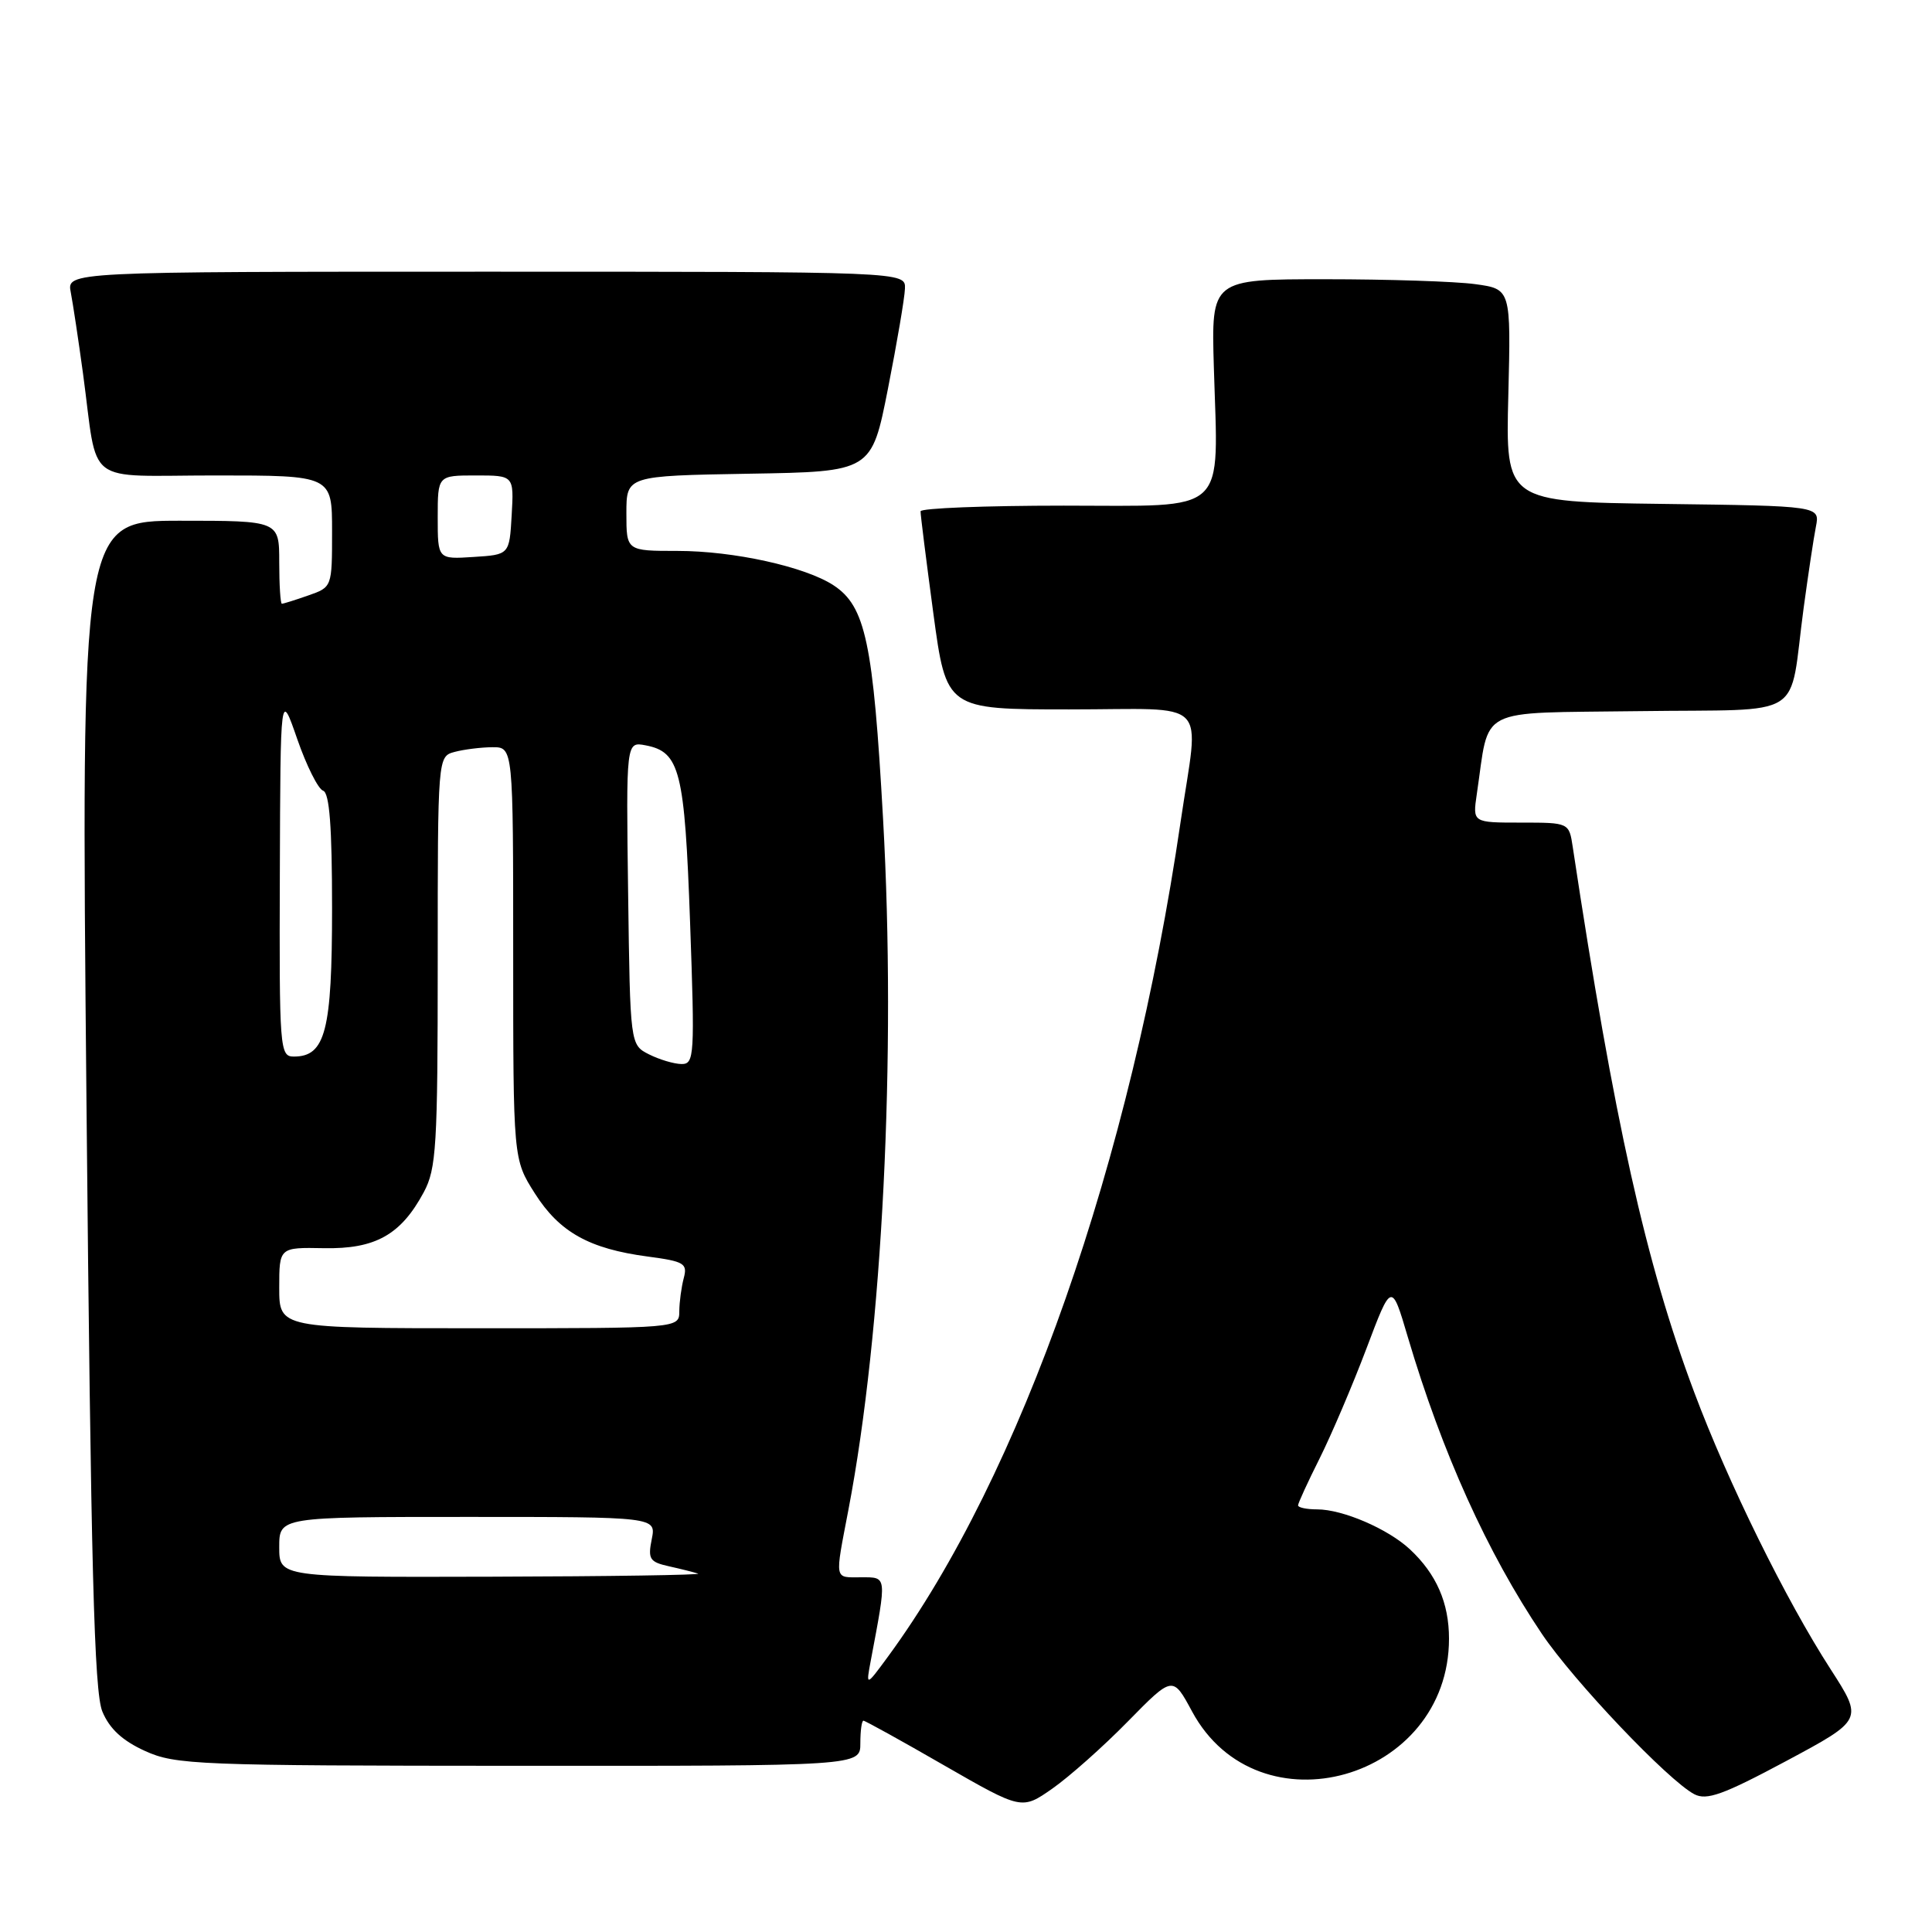 <?xml version="1.0" encoding="UTF-8" standalone="no"?>
<!DOCTYPE svg PUBLIC "-//W3C//DTD SVG 1.1//EN" "http://www.w3.org/Graphics/SVG/1.1/DTD/svg11.dtd" >
<svg xmlns="http://www.w3.org/2000/svg" xmlns:xlink="http://www.w3.org/1999/xlink" version="1.1" viewBox="0 0 256 256">
 <g >
 <path fill="currentColor"
d=" M 149.45 228.10 C 155.40 222.04 155.40 222.04 157.95 226.77 C 166.71 243.02 192.00 235.87 192.00 217.13 C 192.00 212.39 190.33 208.57 186.83 205.30 C 183.93 202.59 177.92 200.00 174.53 200.00 C 173.14 200.00 172.00 199.76 172.00 199.47 C 172.00 199.18 173.29 196.37 174.87 193.22 C 176.44 190.07 179.23 183.53 181.06 178.69 C 184.39 169.87 184.39 169.87 186.55 177.19 C 191.08 192.48 197.07 205.74 204.31 216.50 C 208.53 222.76 221.04 235.92 224.50 237.74 C 226.14 238.60 228.32 237.82 236.69 233.34 C 246.88 227.88 246.88 227.88 242.57 221.19 C 236.64 212.01 228.99 196.48 224.50 184.50 C 218.08 167.40 213.89 148.58 208.40 112.25 C 207.91 109.00 207.91 109.00 201.52 109.00 C 195.13 109.00 195.13 109.00 195.68 105.25 C 197.44 93.44 195.30 94.53 217.22 94.23 C 239.71 93.92 236.95 95.66 239.00 80.50 C 239.60 76.10 240.32 71.27 240.62 69.77 C 241.15 67.04 241.15 67.04 220.32 66.77 C 199.50 66.50 199.50 66.50 199.86 52.40 C 200.21 38.30 200.21 38.30 195.47 37.65 C 192.86 37.29 183.92 37.00 175.61 37.00 C 160.50 37.00 160.50 37.00 160.84 48.62 C 161.42 68.49 163.03 67.00 140.95 67.00 C 130.53 67.00 121.99 67.34 121.98 67.75 C 121.96 68.16 122.73 74.24 123.67 81.25 C 125.39 94.00 125.39 94.00 141.69 94.00 C 160.67 94.00 158.89 92.20 156.44 108.87 C 149.83 153.99 135.30 195.45 117.67 219.50 C 114.73 223.50 114.73 223.50 115.39 220.00 C 117.52 208.70 117.56 209.00 114.13 209.00 C 110.49 209.00 110.60 209.59 112.43 200.00 C 116.94 176.43 118.77 139.87 117.01 108.50 C 115.70 85.11 114.69 80.34 110.44 77.55 C 106.68 75.09 97.21 73.00 89.79 73.00 C 83.00 73.00 83.00 73.00 83.00 68.02 C 83.00 63.05 83.00 63.05 99.24 62.77 C 115.49 62.50 115.49 62.50 117.66 51.50 C 118.85 45.45 119.87 39.49 119.91 38.25 C 120.00 36.00 120.00 36.00 64.42 36.00 C 8.84 36.00 8.84 36.00 9.38 38.75 C 9.67 40.26 10.40 45.10 11.00 49.50 C 13.05 64.65 10.90 63.00 28.58 63.00 C 44.00 63.00 44.00 63.00 44.00 70.40 C 44.00 77.80 44.00 77.80 40.85 78.90 C 39.12 79.51 37.54 80.00 37.35 80.00 C 37.16 80.00 37.00 77.53 37.00 74.50 C 37.00 69.00 37.00 69.00 23.86 69.00 C 10.73 69.00 10.73 69.00 11.46 146.25 C 12.05 207.87 12.48 224.16 13.56 226.78 C 14.51 229.07 16.22 230.65 19.21 232.01 C 23.26 233.85 26.08 233.96 68.75 233.98 C 114.00 234.00 114.00 234.00 114.00 231.00 C 114.00 229.35 114.18 228.00 114.41 228.00 C 114.63 228.00 119.45 230.66 125.10 233.92 C 135.39 239.83 135.39 239.83 139.44 237.00 C 141.67 235.44 146.18 231.44 149.45 228.10 Z  M 37.00 205.00 C 37.00 201.00 37.00 201.00 61.97 201.00 C 86.95 201.00 86.95 201.00 86.36 203.95 C 85.83 206.58 86.08 206.97 88.63 207.54 C 90.21 207.89 91.95 208.33 92.50 208.51 C 93.05 208.69 80.79 208.88 65.25 208.92 C 37.00 209.00 37.00 209.00 37.00 205.00 Z  M 37.00 170.64 C 37.00 165.28 37.00 165.28 42.92 165.39 C 49.74 165.52 53.12 163.62 56.15 157.98 C 57.82 154.87 58.00 151.90 58.00 127.38 C 58.00 100.23 58.00 100.23 60.25 99.63 C 61.49 99.30 63.74 99.02 65.25 99.01 C 68.00 99.00 68.00 99.00 68.00 126.30 C 68.00 153.61 68.00 153.61 70.87 158.13 C 74.13 163.27 78.07 165.47 85.84 166.50 C 90.67 167.14 91.12 167.42 90.60 169.36 C 90.29 170.54 90.02 172.51 90.01 173.75 C 90.00 176.00 90.00 176.00 63.50 176.00 C 37.00 176.00 37.00 176.00 37.00 170.64 Z  M 86.00 139.71 C 83.50 138.44 83.50 138.44 83.23 118.36 C 82.96 98.27 82.96 98.27 85.54 98.76 C 90.10 99.63 90.72 102.11 91.44 122.25 C 92.07 139.91 92.01 141.00 90.31 140.99 C 89.31 140.98 87.38 140.40 86.00 139.71 Z  M 37.08 115.75 C 37.16 91.50 37.16 91.50 39.39 97.94 C 40.62 101.48 42.16 104.55 42.81 104.77 C 43.66 105.05 44.00 109.54 44.00 120.36 C 44.00 136.58 43.12 140.00 38.94 140.00 C 37.07 140.00 37.00 139.12 37.08 115.75 Z  M 58.00 68.55 C 58.00 63.00 58.00 63.00 63.05 63.00 C 68.10 63.00 68.10 63.00 67.80 68.25 C 67.50 73.50 67.50 73.50 62.75 73.80 C 58.00 74.11 58.00 74.11 58.00 68.55 Z "/>
</g>
</svg>